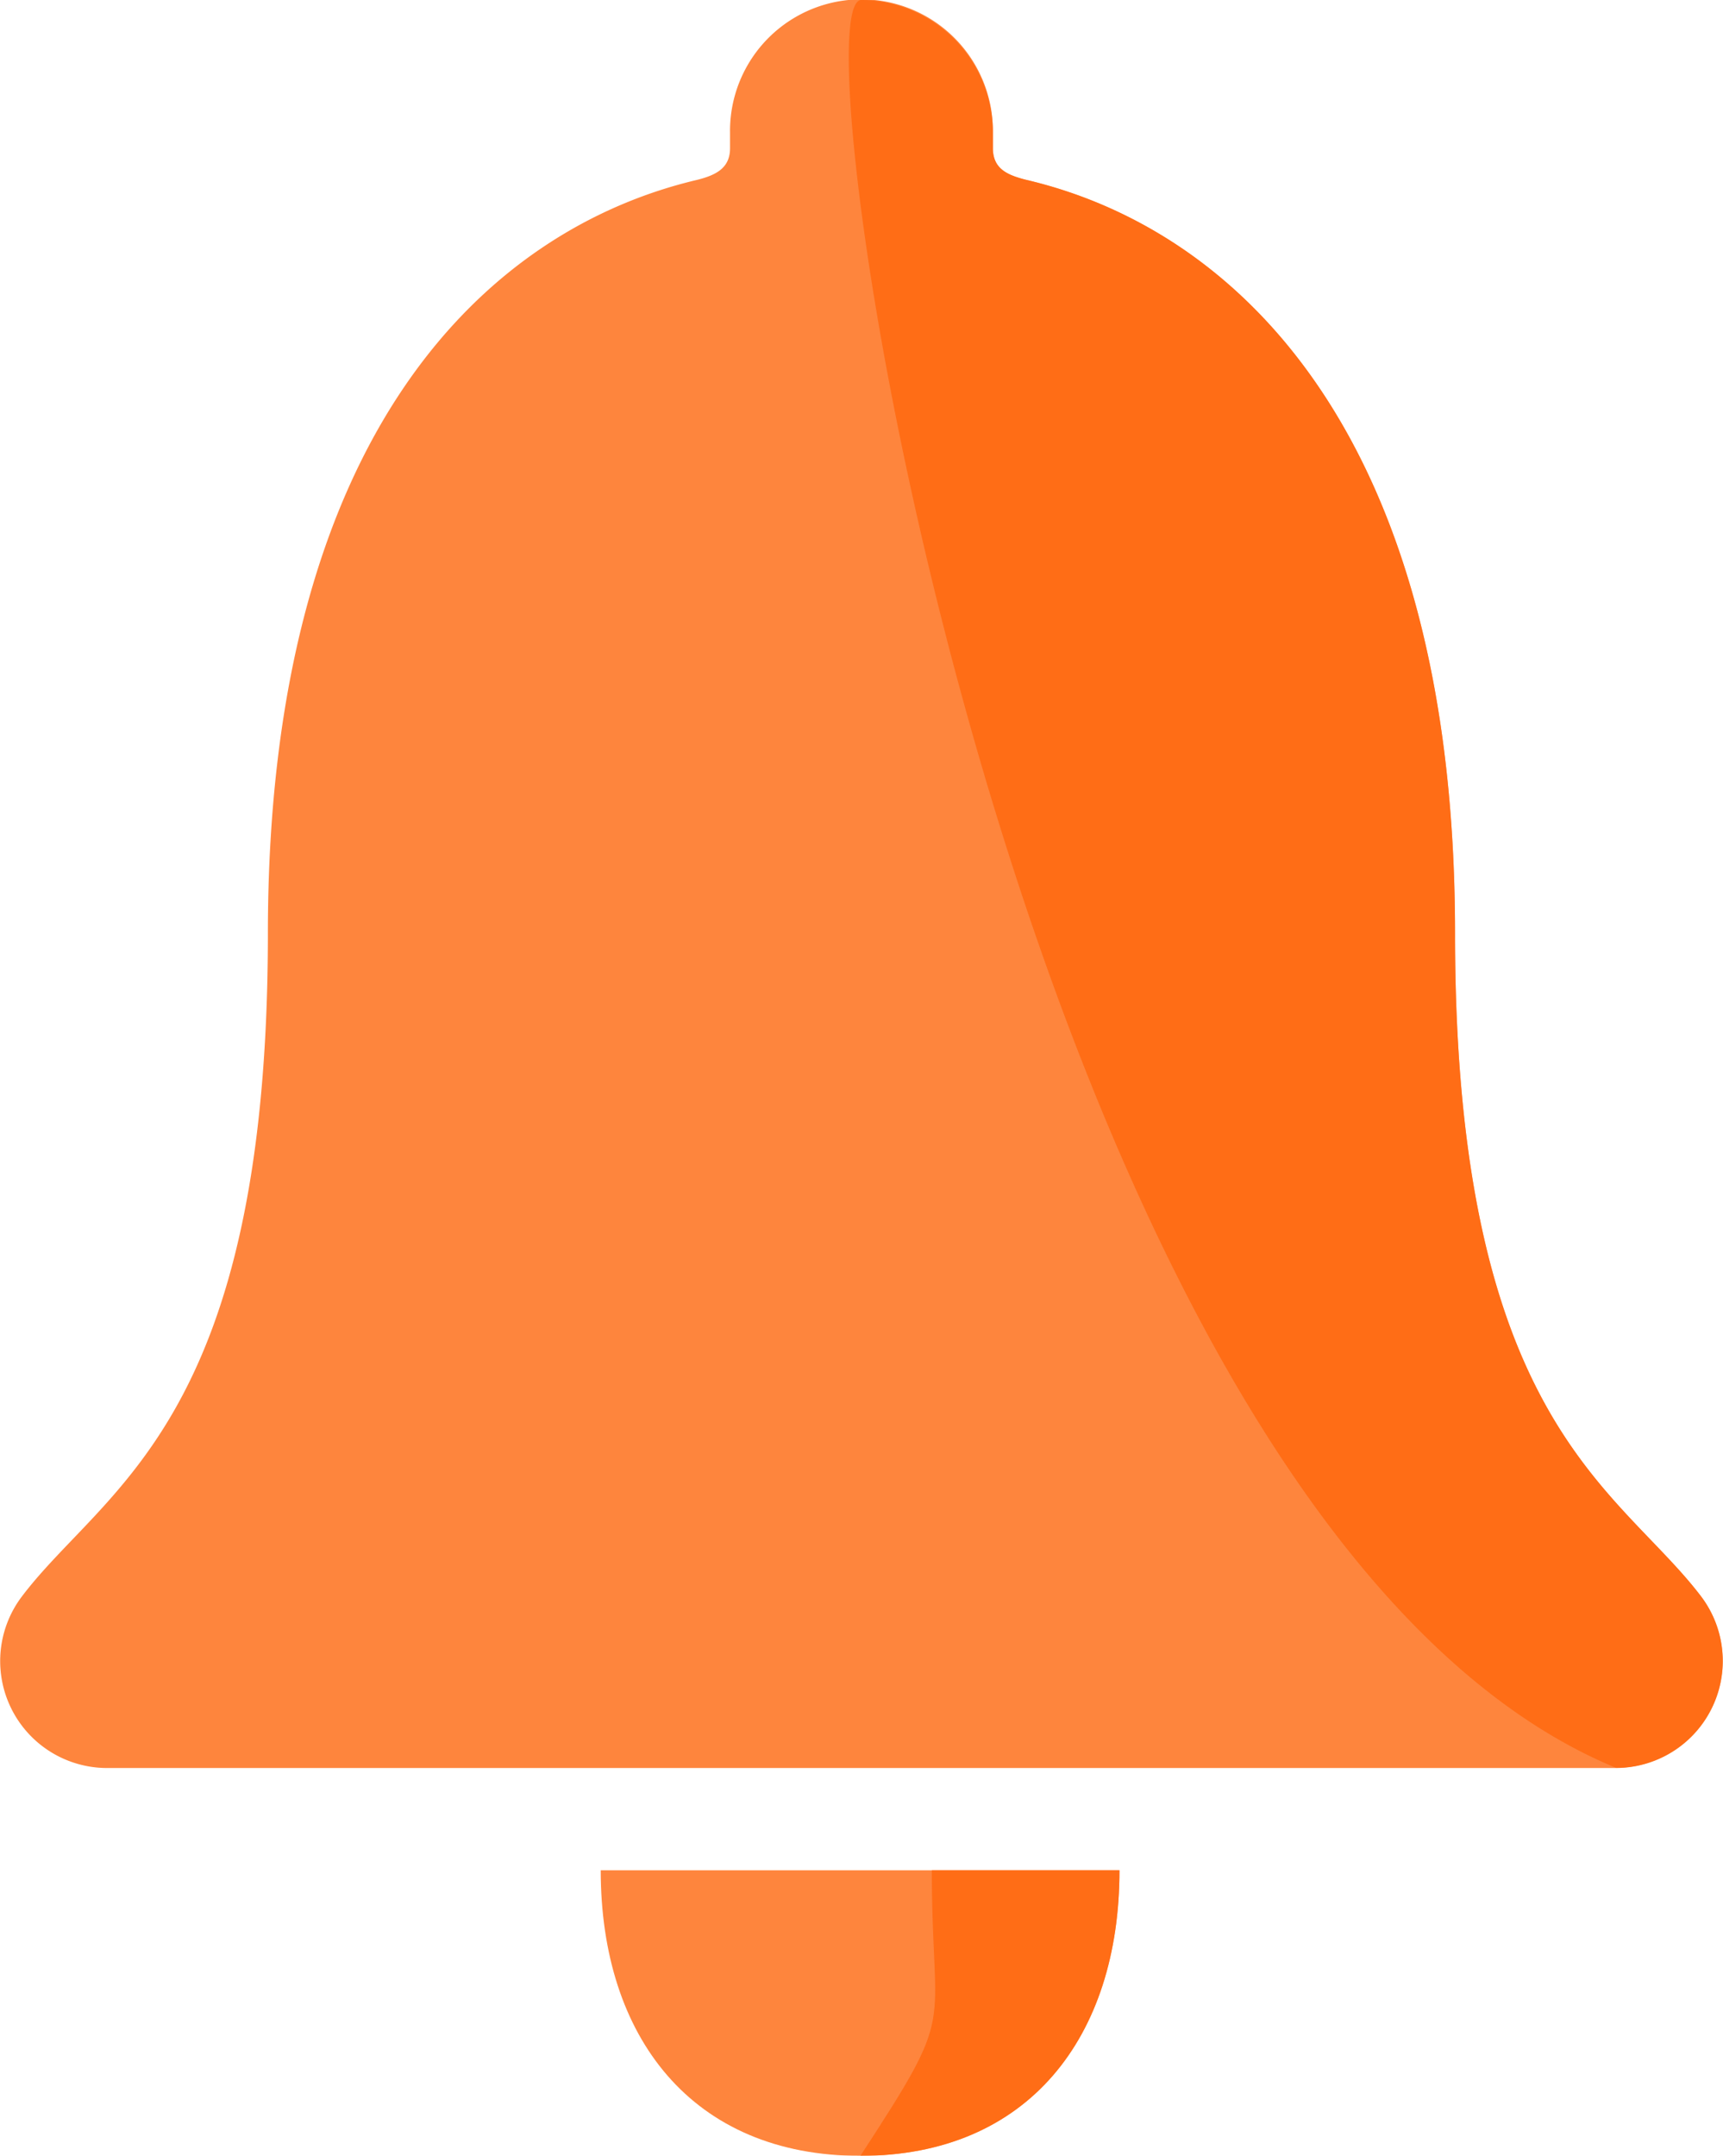 <svg xmlns="http://www.w3.org/2000/svg" width="76.653" height="95.872" viewBox="0 0 76.653 95.872">
  <g id="elementary_logo" data-name="elementary logo" opacity="0.95">
    <g id="Icon_ionic-ios-notifications" data-name="Icon ionic-ios-notifications" transform="translate(0 0)" opacity="0.8">
      <path id="Path_852" data-name="Path 852" d="M26.153,41.036c7.452,0,11.526-5.272,11.526-12.7H14.6C14.6,35.764,18.677,41.036,26.153,41.036Z" transform="translate(12.125 54.836)" fill="#fe5f00"/>
      <path id="Path_853" data-name="Path 853" d="M82.443,74.93c-3.69-4.864-10.951-7.716-10.951-29.5,0-22.356-9.872-31.342-19.074-33.5-.863-.216-1.486-.5-1.486-1.414V9.825a5.847,5.847,0,1,0-11.693,0v.695c0,.887-.623,1.2-1.486,1.414-9.225,2.181-19.074,11.142-19.074,33.5,0,21.781-7.26,24.609-10.951,29.5a4.756,4.756,0,0,0,3.81,7.62H78.657A4.757,4.757,0,0,0,82.443,74.93Z" transform="translate(-6.761 -3.93)" fill="#fe5f00"/>
    </g>
    <g id="Icon_ionic-ios-notifications-2" data-name="Icon ionic-ios-notifications" transform="translate(37.762 0)" opacity="0.8">
      <path id="Path_852-2" data-name="Path 852" d="M20.877,41.036c7.452,0,11.526-5.272,11.526-12.7H24.055C24.055,35.764,25.247,34.332,20.877,41.036Z" transform="translate(-20.361 54.835)" fill="#fe5f00"/>
      <path id="Path_853-2" data-name="Path 853" d="M65.192,74.929c-3.69-4.864-10.951-7.716-10.951-29.5,0-22.356-9.872-31.342-19.074-33.5-.863-.216-1.486-.5-1.486-1.414V9.825a5.9,5.9,0,0,0-5.847-5.895c-3.211-.048,7.183,67.706,33.57,78.618A4.757,4.757,0,0,0,65.192,74.929Z" transform="translate(-27.271 -3.931)" fill="#fe5f00"/>
    </g>
  </g>
</svg>
